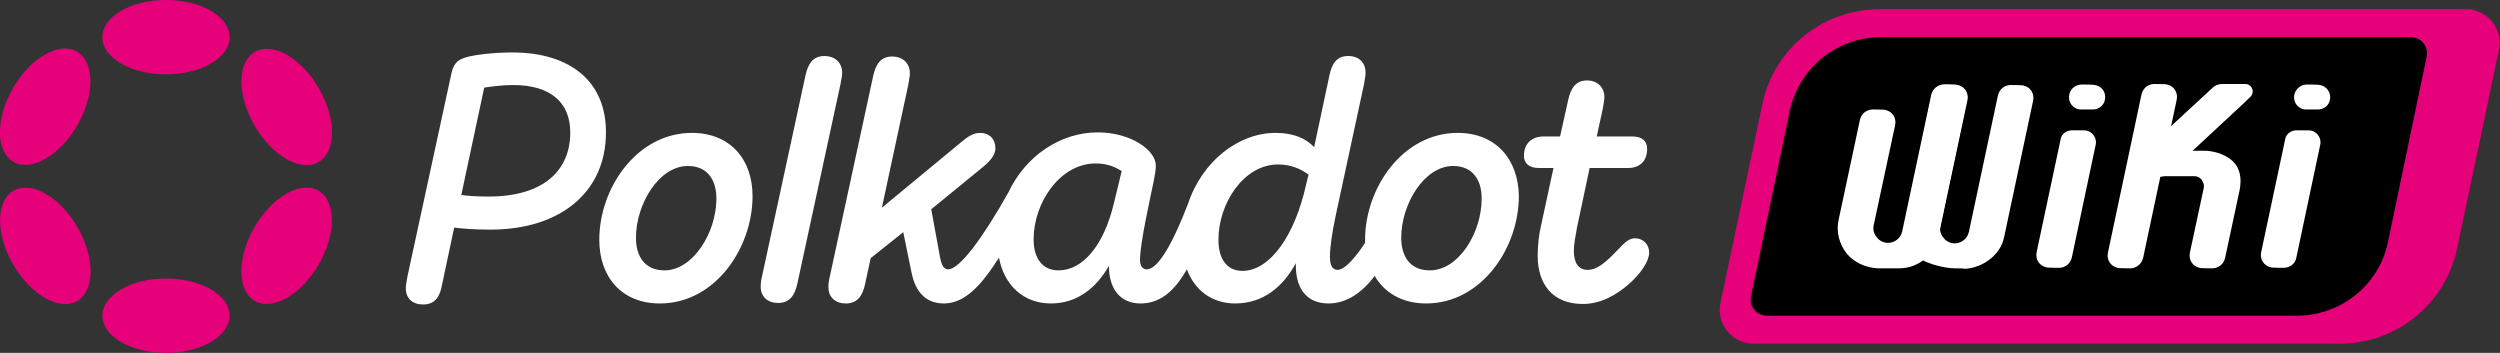 <?xml version="1.0" encoding="utf-8"?>
<!-- Generator: Adobe Illustrator 27.6.1, SVG Export Plug-In . SVG Version: 6.00 Build 0)  -->
<svg version="1.1" id="Layer_1" xmlns="http://www.w3.org/2000/svg" xmlns:xlink="http://www.w3.org/1999/xlink" x="0px" y="0px"
	 viewBox="0 0 491 69.3" style="enable-background:new 0 0 491 69.3;" xml:space="preserve">
<rect x="0" y="0" width="491" height="69.3" fill="#333333" stroke="none"/>
<style type="text/css">
	.st0{fill:#FFFFFF;}
	.st1{fill:#E6007A;}
</style>
<g>
	<g>
		<g>
			<path class="st0" d="M100.6,10.3c-3.8,0-7.4,0.5-8.9,0.9c-2.2,0.6-2.7,1.6-3.1,3.5L80,54.4c-0.1,0.8-0.3,1.5-0.3,2.2
				c0,2,1.3,3.2,3.4,3.2c2.3,0,3.3-1.5,3.7-3.8l2.4-11.3c1.7,0.2,3.9,0.4,7.1,0.4c14,0,22.7-7.6,22.7-19
				C119.1,16.1,112.1,10.3,100.6,10.3z M96,38.6c-2.2,0-3.9-0.1-5.4-0.3l4.5-21.1c1.4-0.2,3.5-0.5,5.7-0.5c7.4,0,11.2,3.5,11.2,9.3
				C112,33.6,106.6,38.6,96,38.6L96,38.6z"/>
			<path class="st0" d="M321.1,46.8c-1.1,0-1.9,0.7-3.3,2.2c-2.5,2.6-4.1,4-6,4c-1.8,0-2.7-1.4-2.7-3.7c0-1.3,0.3-2.8,0.6-4.5
				l2.5-11.8h7.5c2.4,0,3.8-1.4,3.8-3.8c0-1.4-0.9-2.4-2.9-2.4h-7l1.2-5.5c0.1-0.8,0.3-1.6,0.3-2.2c0-1.9-1.3-3.3-3.4-3.3
				c-2.2,0-3.2,1.5-3.7,3.8l-1.6,7.2h-3.2c-2.4,0-3.9,1.4-3.9,3.8c0,1.4,0.9,2.4,3,2.4h2.8l-2.5,11.6c-0.3,1.3-0.6,3.4-0.6,5.6
				c0,5.5,2.8,9.5,8.9,9.5c3.5,0,6.6-1.8,9-3.9c2.3-2,4-4.5,4-6.2C323.9,48,322.7,46.8,321.1,46.8z"/>
			<path class="st0" d="M165.4,14.3c0-2-1.4-3.3-3.5-3.3c-2.2,0-3.2,1.5-3.7,3.8l-8.5,39.3c-0.2,0.8-0.3,1.5-0.3,2.2
				c0,2,1.4,3.2,3.4,3.2c2.3,0,3.3-1.5,3.8-3.8l8.5-39.3C165.2,15.7,165.4,15,165.4,14.3z"/>
			<path class="st0" d="M286.3,26.1c-10.8,0-18.2,10.8-18.2,21c0,0.2,0,0.4,0,0.6c-1.7,2.6-3.9,5.3-5.4,5.3c-1.1,0-1.5-1-1.5-2.6
				c0-1.9,0.5-5.1,1.1-7.9l5.6-26c0.1-0.8,0.3-1.5,0.3-2.2c0-2-1.3-3.3-3.4-3.3c-2.3,0-3.2,1.5-3.7,3.8l-3,14.1
				c-1.6-1.7-4-2.8-7.6-2.8c-7.2,0-14.4,5.5-17.2,14c-3.1,8-5.9,12.8-8.1,12.8c-0.8,0-1.3-0.7-1.3-1.8c0-3.4,1.9-11.6,2.7-15.6
				c0.3-1.5,0.4-2.1,0.4-3c0-3-4.9-6.5-11.4-6.5c-7.4,0-14.2,4.7-17.5,11.7c-5,8.9-9.6,15.2-11.9,15.2c-1,0-1.4-1.3-1.6-2.5
				l-1.7-9.3l10.4-8.5c0.9-0.8,2.2-2,2.2-3.5c0-1.8-1.2-3-3-3c-1.4,0-2.5,0.8-3.7,1.8l-15.6,12.9l5.2-24.2c0.1-0.8,0.3-1.5,0.3-2.2
				c0-2-1.4-3.3-3.5-3.3c-2.2,0-3.2,1.5-3.7,3.8L163,54.2c-0.2,0.8-0.3,1.5-0.3,2.2c0,2,1.4,3.2,3.4,3.2c2.3,0,3.3-1.5,3.8-3.8
				l1.1-5.1l6.4-5.1l1.6,7.8c0.6,3.1,2.2,6.2,6.4,6.2s7.5-3.8,10.8-9c1,5.4,4.8,9,10.2,9c5.3,0,9-3.2,11.4-7.4v0.1
				c0,4.4,2.2,7.3,6.2,7.3c3.6,0,6.5-2.1,9.1-6.7c1.5,4,4.8,6.7,9.5,6.7c5.5,0,9.4-3.3,11.9-7.9v0.4c0,4.9,2.4,7.5,6.4,7.5
				c3.5,0,6.5-2,9.1-5.4c1.9,3.3,5.4,5.4,10.1,5.4c10.8,0,18.2-10.8,18.2-21.1C298.2,31.3,293.8,26.1,286.3,26.1z M218.8,39.8
				c-2,8.5-6.2,13.3-10.9,13.3c-3.2,0-4.9-2.4-4.9-6.1c0-7.2,5.2-14.9,12.2-14.9c2.1,0,3.7,0.6,5.1,1.5L218.8,39.8z M256.5,36.3
				c-2.2,10-7.1,16.9-12.5,16.9c-3,0-4.7-2.3-4.7-6.1c0-7.2,5-14.8,11.7-14.8c2.6,0,4.5,0.9,6,2L256.5,36.3z M280.8,53.1
				c-3.9,0-5.6-2.8-5.6-6.4c0-6.6,4.5-14.1,10.2-14.1c3.9,0,5.6,2.8,5.6,6.4C291,45.7,286.5,53.1,280.8,53.1z"/>
			<path class="st0" d="M135.9,26.1c-10.8,0-18.2,10.8-18.2,21c0,7.3,4.4,12.5,11.9,12.5c10.8,0,18.2-10.8,18.2-21.1
				C147.8,31.3,143.4,26.1,135.9,26.1z M130.5,53.1c-3.9,0-5.6-2.8-5.6-6.4c0-6.6,4.5-14.1,10.2-14.1c3.9,0,5.6,2.8,5.6,6.4
				C140.7,45.7,136.1,53.1,130.5,53.1z"/>
		</g>
		<ellipse class="st1" cx="32.6" cy="7.3" rx="12.5" ry="7.3"/>
		<ellipse class="st1" cx="32.6" cy="62" rx="12.5" ry="7.3"/>
		<ellipse transform="matrix(0.5 -0.866 0.866 0.5 -13.677 18.208)" class="st1" cx="8.9" cy="20.9" rx="12.5" ry="7.3"/>
		<ellipse transform="matrix(0.5 -0.866 0.866 0.5 -13.686 72.877)" class="st1" cx="56.3" cy="48.3" rx="12.5" ry="7.3"/>
		<ellipse transform="matrix(0.866 -0.5 0.5 0.866 -22.953 10.915)" class="st1" cx="8.9" cy="48.3" rx="7.3" ry="12.5"/>
		<ellipse transform="matrix(0.866 -0.5 0.5 0.866 -2.946 30.974)" class="st1" cx="56.3" cy="21" rx="7.3" ry="12.5"/>
	</g>
	<g>
		<path class="st1" d="M459.5,67.5H344.4c-4.2,0-7.4-3.9-6.5-8l8.2-38.9c2.2-11,11.9-18.8,23.1-18.8h115.1c4.2,0,7.4,3.9,6.5,8
			l-8.2,38.9C480.3,59.7,470.7,67.5,459.5,67.5z"/>
		<path d="M451.1,62H347c-2,0-3.5-1.8-3.1-3.8l7.6-36.4c1.8-8.5,9.3-14.5,17.9-14.5h104.1c2,0,3.5,1.8,3.1,3.8L469,47.5
			C467.3,55.9,459.8,62,451.1,62z"/>
		<g>
			<g>
				<path class="st0" d="M373,52.7c-0.1,0-2.7,0-3.1,0c-0.5,0-1.1,0-1.1,0c-2.4-0.1-4.7-1.2-6.1-2.9c-1.5-1.9-2.1-4.3-1.6-6.6
					l4.2-19.7c0.3-1.2,1.3-2,2.5-2c0.2,0,2.4,0,2.5,0.1c1.4,0.3,2.2,1.6,1.9,3L368,44.2c-0.2,0.8,0,1.7,0.6,2.4
					c0.5,0.7,1.4,1.1,2.2,1.1c1.3,0,2.5-0.9,2.8-2.3l5.7-26.8c0.3-1.2,1.3-2,2.5-2c0.2,0,2.5,0,2.7,0.1c1.4,0.3,2.2,1.6,1.9,3
					l-5.7,26.8C379.9,50.1,376.7,52.7,373,52.7z"/>
			</g>
			<g>
				<path class="st0" d="M384,52.7c-2.4,0-6.6-1.1-8.2-2.9c-1.5-1.9-2.1-4.3-1.6-6.6l5.2-24.6c0.3-1.2,1.3-2,2.5-2
					c0.2,0,2.4,0,2.5,0.1c1.4,0.3,2.2,1.6,1.9,3l-5.2,24.6c-0.2,0.8,0,1.7,0.6,2.4c0.5,0.7,1.4,1.1,2.2,1.1c1.3,0,2.5-0.9,2.8-2.3
					l5.7-26.8c0.3-1.2,1.3-2,2.5-2c0.2,0,2.4,0,2.5,0.1c1.4,0.3,2.2,1.6,1.9,3l-5.7,26.8c-0.7,3.5-4.2,6-7.7,6.2
					C385.8,52.7,384.1,52.7,384,52.7z"/>
			</g>
			<g>
				<path class="st0" d="M406.9,25.6h2.4c1.5,0,2.6,1.4,2.3,2.8l-4.7,22.2c-0.3,1.2-1.3,2-2.5,2c-0.2,0-2.4,0-2.5-0.1
					c-1.4-0.3-2.2-1.6-1.9-3l4.7-22.1C404.8,26.4,405.8,25.6,406.9,25.6z"/>
				<path class="st0" d="M413.4,19.6L413.4,19.6c-0.2,1.1-1.2,1.9-2.3,1.9h-2.4c-1.5,0-2.6-1.4-2.3-2.8v-0.1c0.2-1.2,1.3-2,2.5-2
					c0.2,0,2.4,0,2.5,0.1C412.9,16.9,413.7,18.3,413.4,19.6z"/>
			</g>
			<g>
				<path class="st0" d="M451,25.6h2.4c1.5,0,2.6,1.4,2.3,2.8L451,50.6c-0.2,1.2-1.3,2-2.5,2c-0.2,0-2.4,0-2.5-0.1
					c-1.4-0.3-2.2-1.6-1.9-3l4.7-22.1C448.9,26.4,449.9,25.6,451,25.6z"/>
				<path class="st0" d="M457.6,19.6L457.6,19.6c-0.2,1.1-1.2,1.9-2.3,1.9h-2.4c-1.5,0-2.6-1.4-2.3-2.8v-0.1c0.3-1.2,1.3-2,2.5-2
					c0.2,0,2.4,0,2.5,0.1C457,16.9,457.9,18.3,457.6,19.6z"/>
			</g>
			<g>
				<path class="st0" d="M418.4,52.7c-0.2,0-2.4,0-2.5-0.1c-1.4-0.3-2.2-1.6-1.9-3l6.6-31.1c0.3-1.2,1.3-2,2.5-2
					c0.2,0,2.4,0,2.5,0.1c1.4,0.3,2.2,1.6,1.9,3l-6.6,31.1C420.6,51.9,419.5,52.7,418.4,52.7z"/>
			</g>
			<g>
				<path class="st0" d="M424.2,34.7c-0.7,0-3.4-0.3-3.9-0.8c-0.9-1-0.9-2.6,0.1-3.6l14.2-13.1c0.5-0.5,1.2-0.7,1.8-0.7
					c0,0,2.2,0,4.6,0c1.3,0,1.9,1.6,1,2.5c-0.8,0.8-1.6,1.5-2,1.9L425.9,34C425.5,34.5,424.9,34.7,424.2,34.7z"/>
			</g>
			<g>
				<path class="st0" d="M434.5,52.7c-0.2,0-2.4,0-2.5-0.1c-1.4-0.3-2.2-1.6-1.9-3l2.7-12.6c0.2-0.8-0.2-1.4-0.4-1.7
					c-0.2-0.3-0.7-0.7-1.5-0.7h-8.6c-1.4,0-2.5-1.1-2.5-2.5s1.1-2.5,2.5-2.5h8.6h2c2.1,0,4.8,0.9,6.1,2.6c1.3,1.7,1.2,3.8,0.7,5.9
					L437,50.7C436.7,51.9,435.7,52.7,434.5,52.7z"/>
			</g>
		</g>
	</g>
</g>
</svg>

